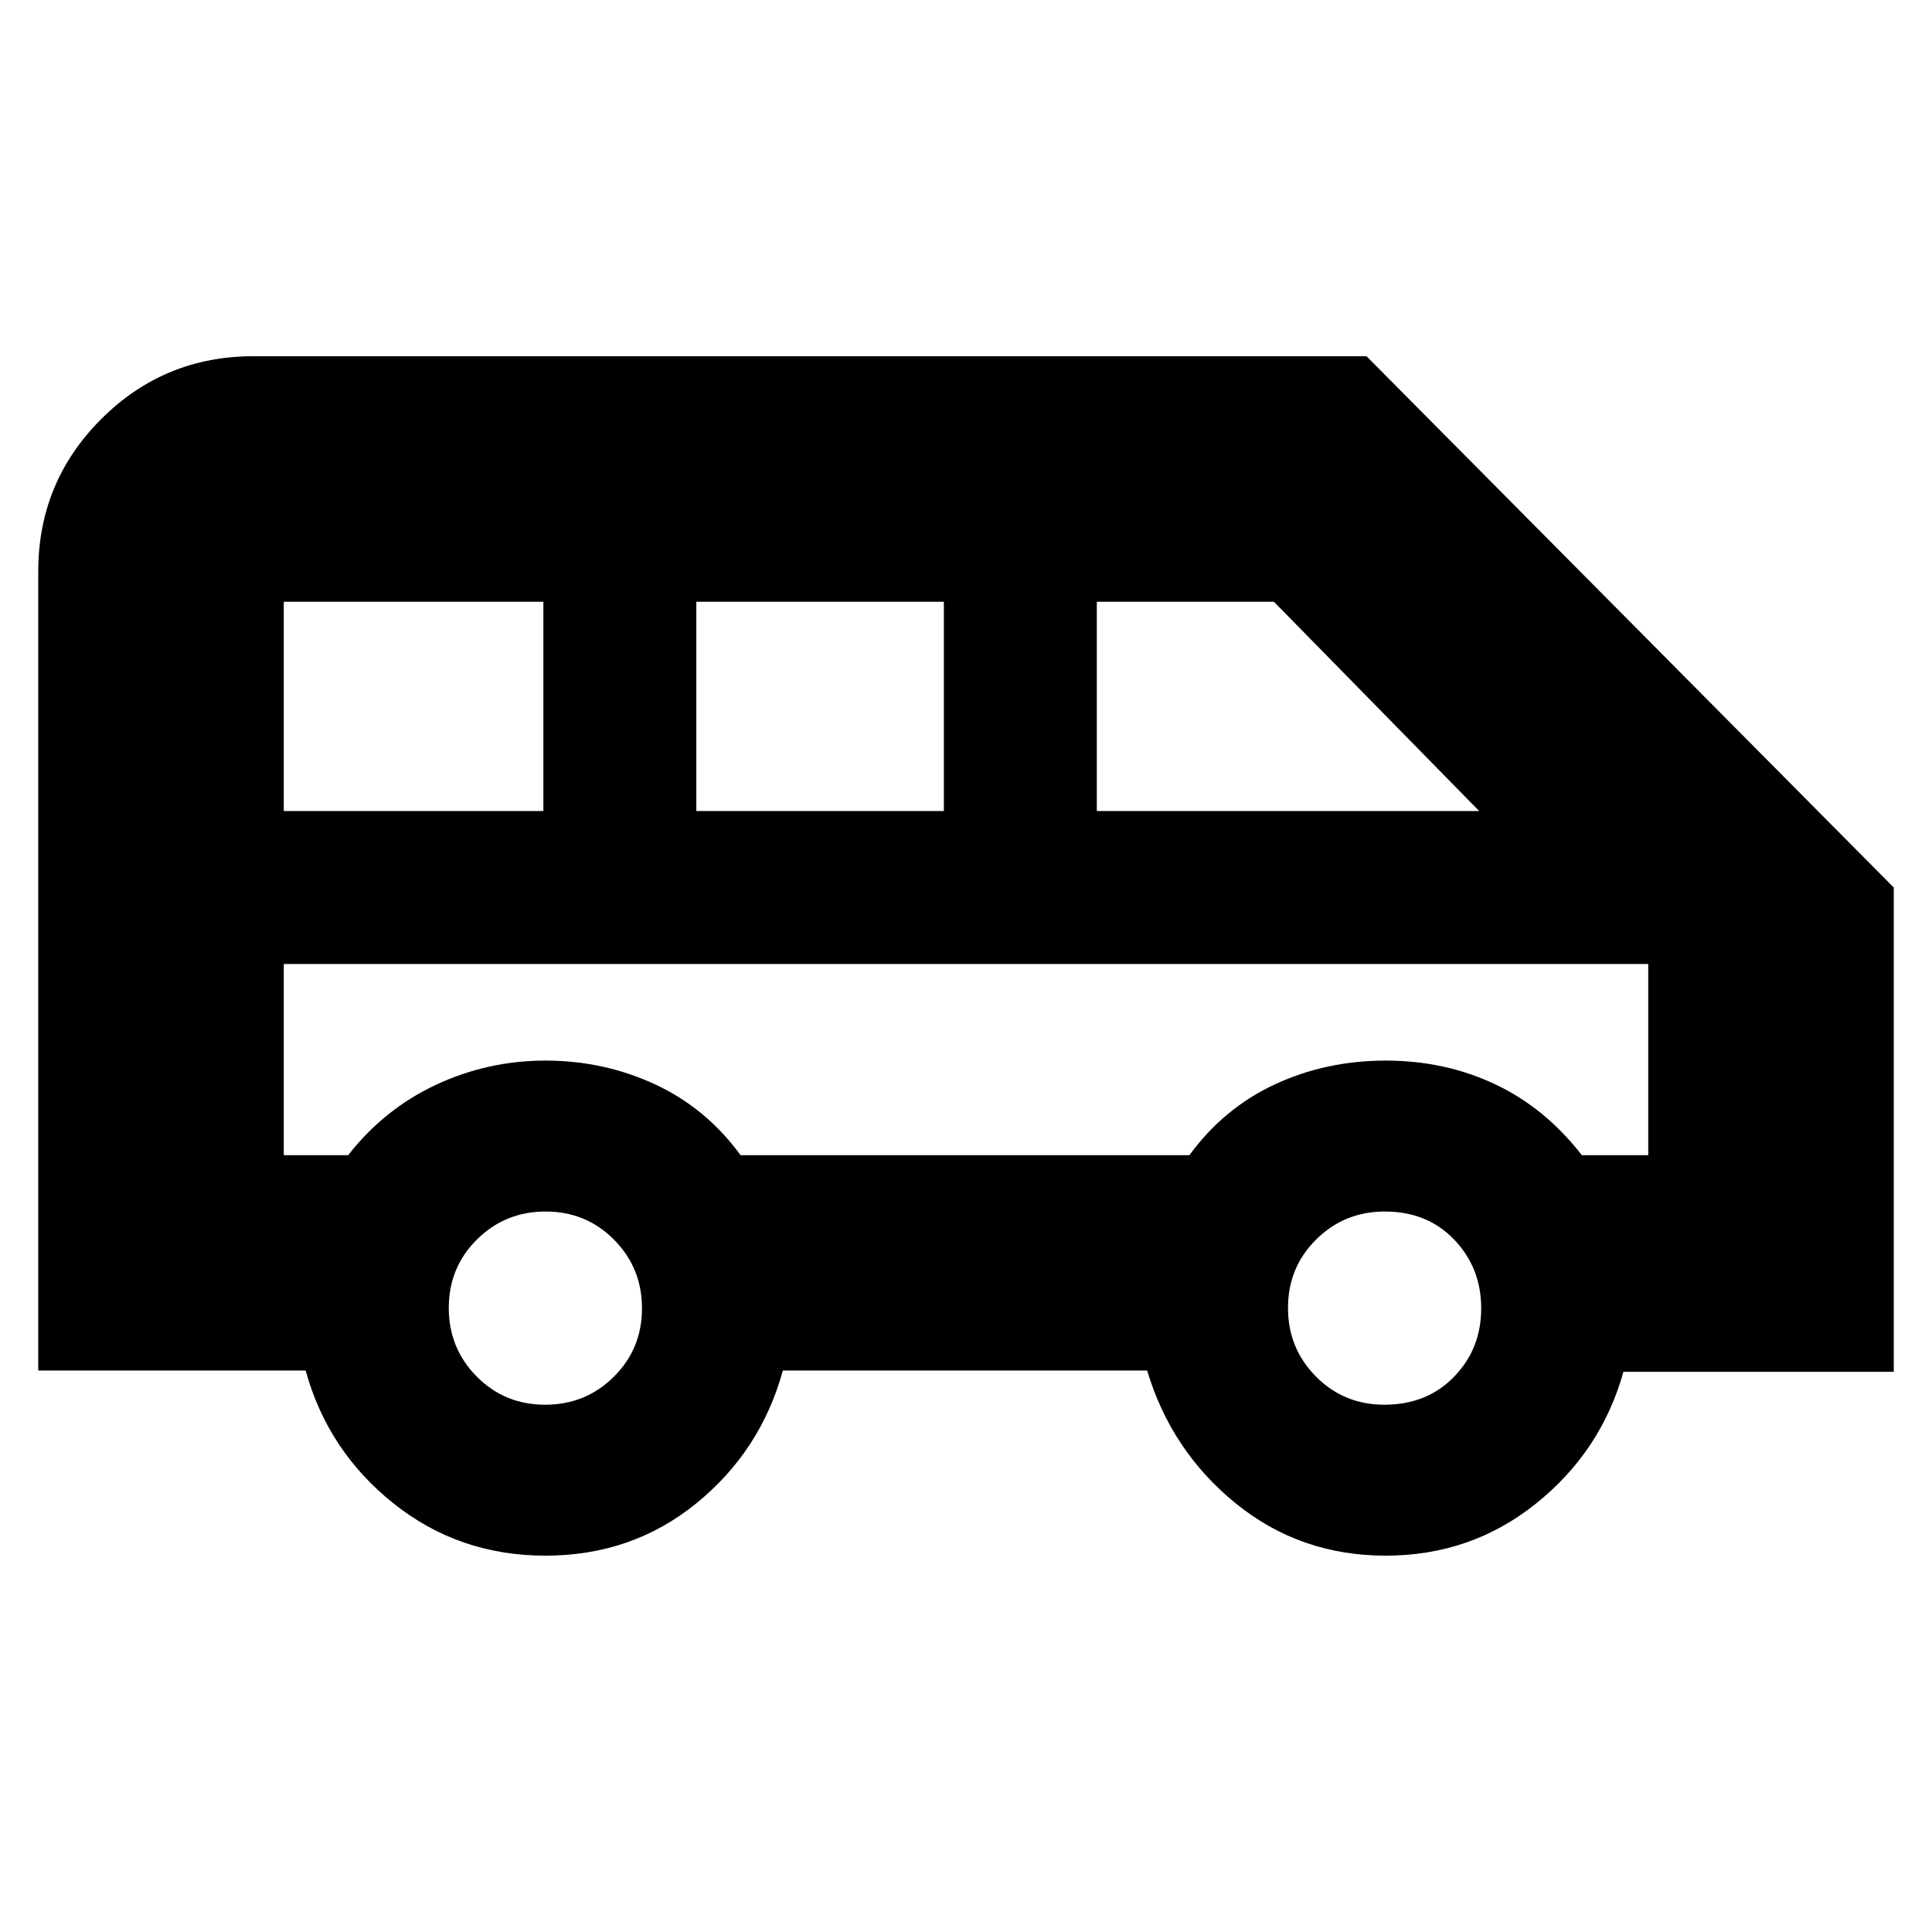<svg xmlns="http://www.w3.org/2000/svg" height="20" viewBox="0 -960 960 960" width="20"><path d="M271-187q-43 0-75.57-26.04-32.56-26.04-43.56-65.96H19v-397q0-44.49 31.26-75.74Q81.51-783 126-783h553l262 264v240.65H806.67q-11 39.41-43.34 65.38Q731-187 688.5-187T614-213q-32-26-44-66H389q-11 40-43 66t-75 26Zm274-370h190L633-661h-88v104Zm-199 0h123v-104H346v104Zm-205 0h129v-104H141v104Zm129.89 295Q291-262 305-275.89q14-13.88 14-34Q319-330 305.11-344q-13.88-14-34-14Q251-358 237-344.11q-14 13.88-14 34Q223-290 236.89-276q13.88 14 34 14Zm417 0q21.11 0 34.61-13.89 13.5-13.88 13.5-34Q736-330 722.61-344q-13.38-14-34.5-14Q668-358 654-344.11q-14 13.88-14 34Q640-290 653.89-276q13.88 14 34 14ZM141-386h32q18-23 43.69-35 25.69-12 54.31-12 29 0 54.42 11.77Q350.84-409.45 368-386h223q17.16-23.45 42.58-35.23Q659-433 688.5-433t54.42 11.77Q767.84-409.45 786-386h33v-95H141v95Zm678-95H141h678Z"/></svg>